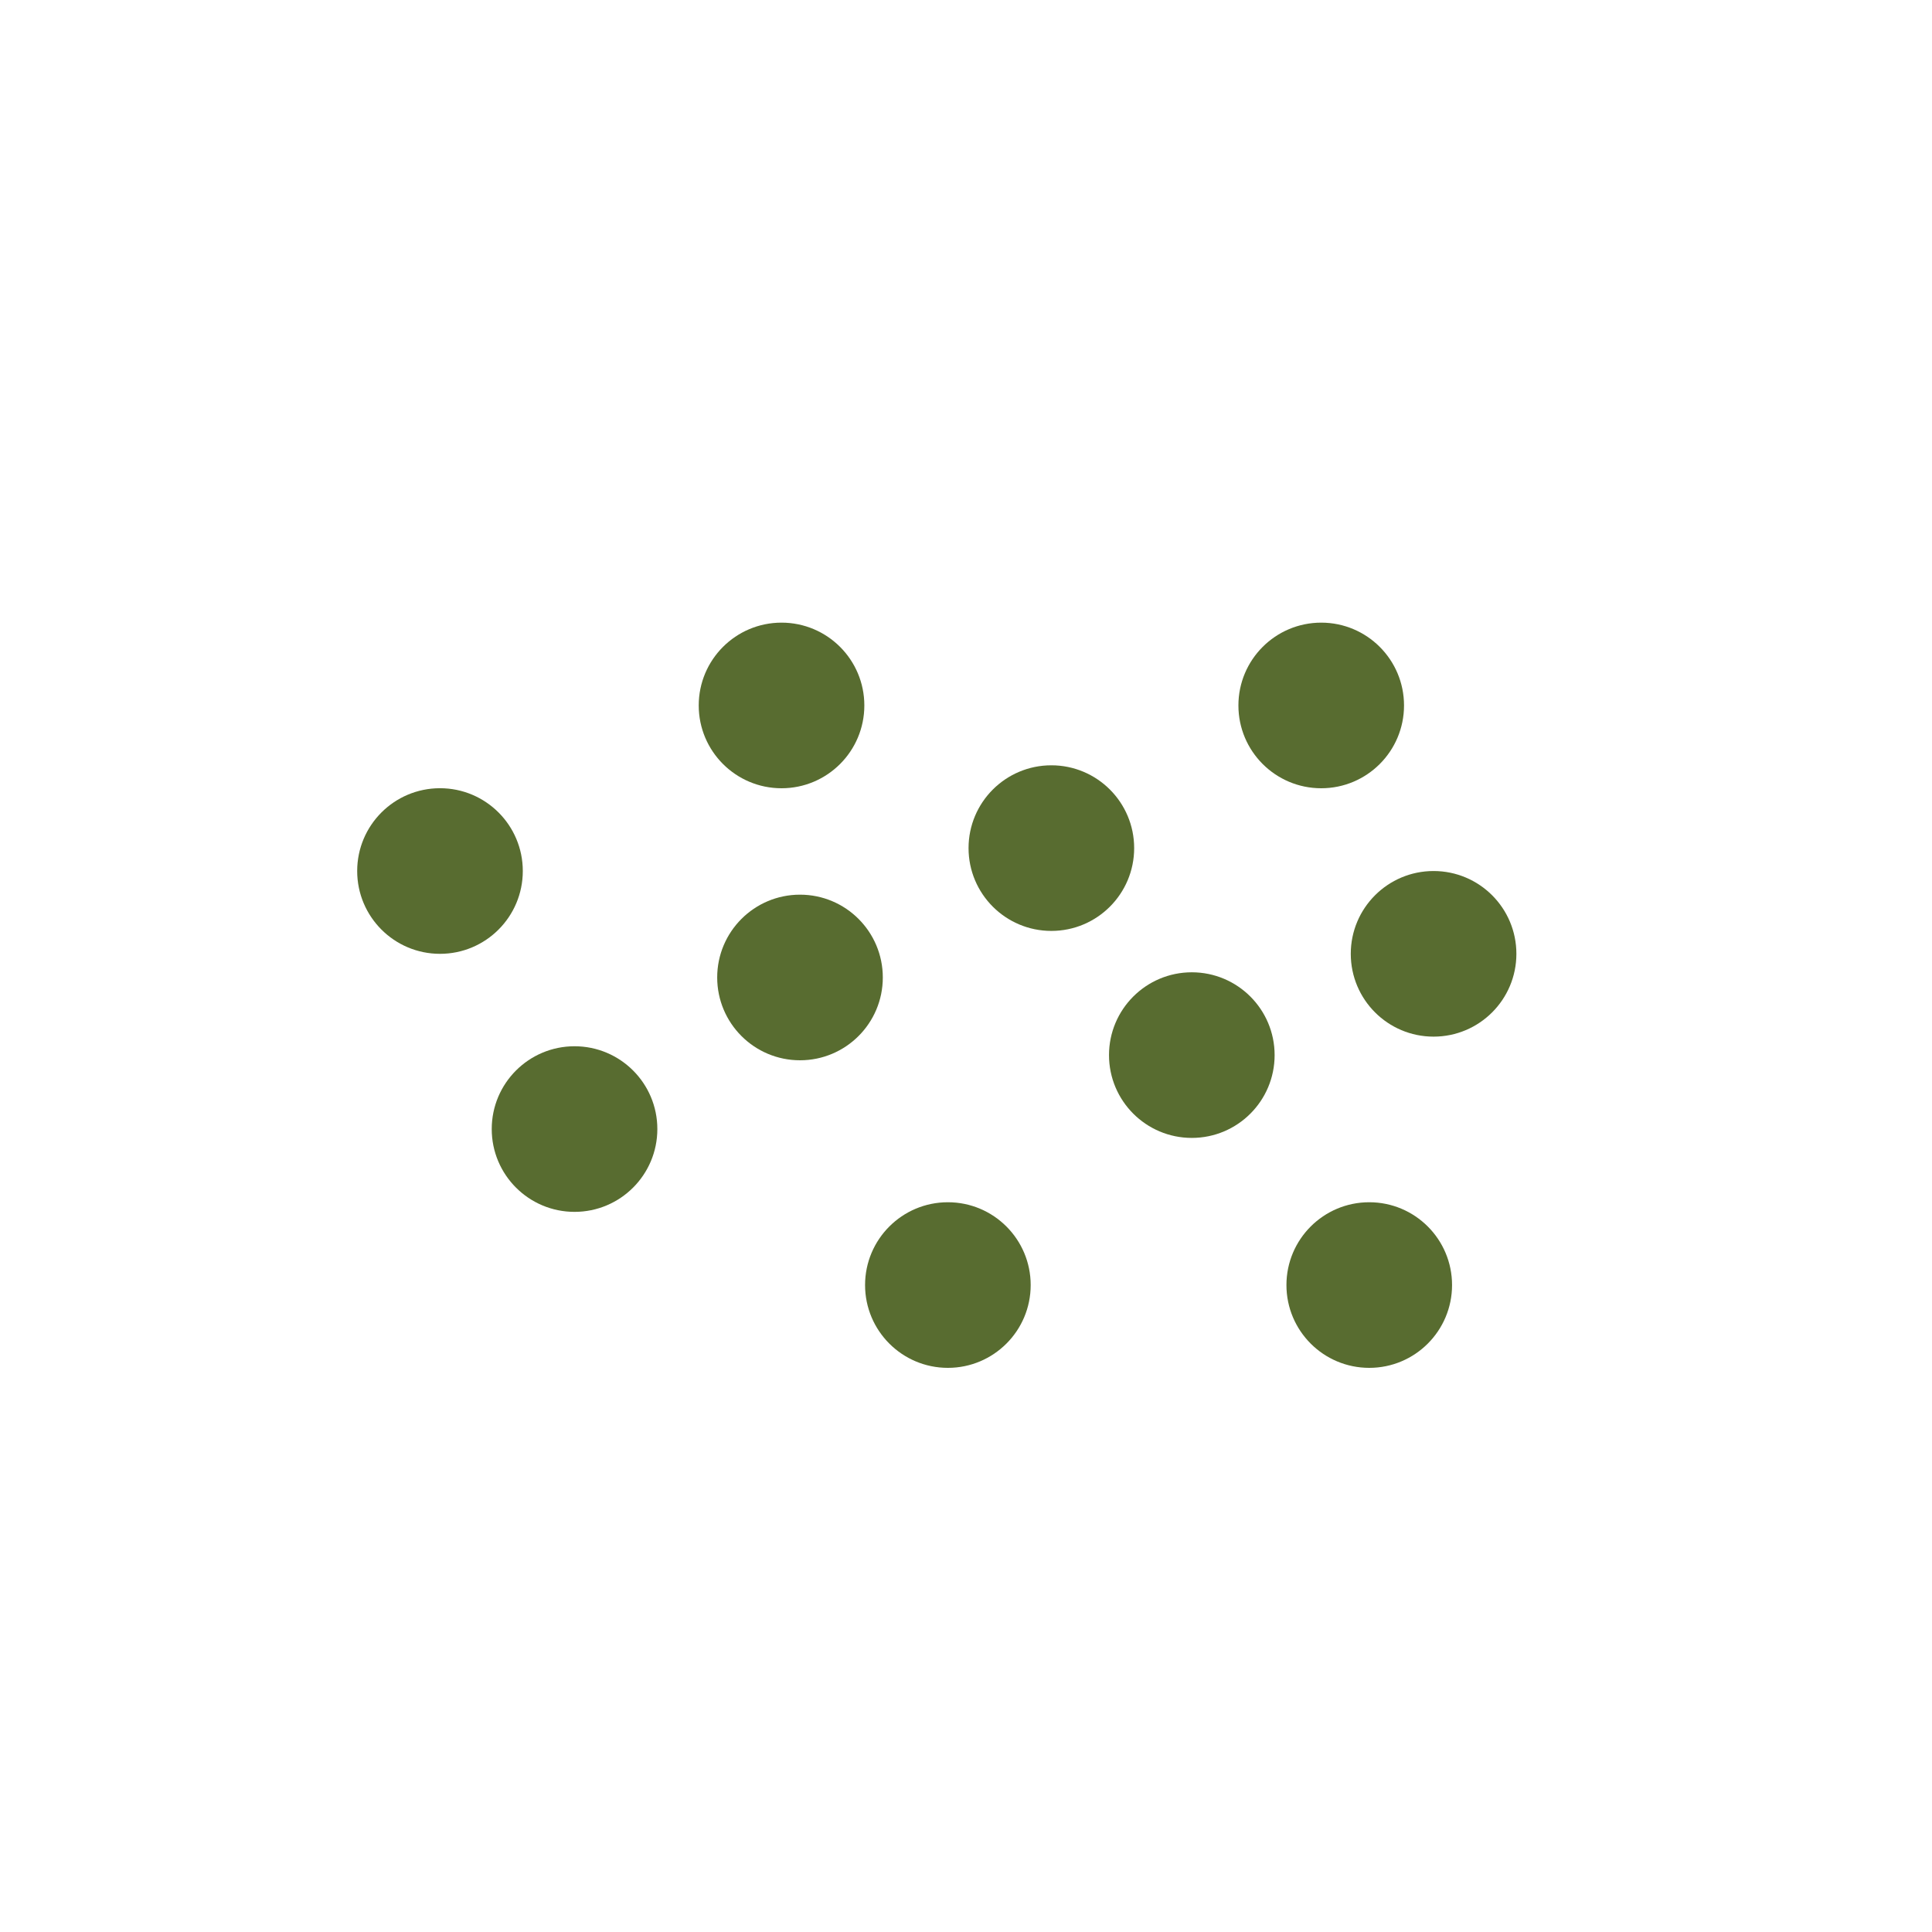 <?xml version="1.0" encoding="UTF-8" standalone="no"?>
<!-- Created with Inkscape (http://www.inkscape.org/) -->

<svg
   xmlns:dc="http://purl.org/dc/elements/1.1/"
   xmlns:cc="http://creativecommons.org/ns#"
   xmlns:rdf="http://www.w3.org/1999/02/22-rdf-syntax-ns#"
   xmlns:svg="http://www.w3.org/2000/svg"
   xmlns="http://www.w3.org/2000/svg"
   xmlns:sodipodi="http://sodipodi.sourceforge.net/DTD/sodipodi-0.dtd"
   xmlns:inkscape="http://www.inkscape.org/namespaces/inkscape"
   width="50"
   height="50"
   viewBox="0 0 50 50"
   id="svg6089"
   version="1.1"
   inkscape:version="0.91 r13725"
   sodipodi:docname="cough.svg">
  <defs
     id="defs6091" />
  <sodipodi:namedview
     id="base"
     pagecolor="#ffffff"
     bordercolor="#666666"
     borderopacity="1.0"
     inkscape:pageopacity="0.0"
     inkscape:pageshadow="2"
     inkscape:zoom="0.98994949"
     inkscape:cx="291.73522"
     inkscape:cy="109.15533"
     inkscape:document-units="px"
     inkscape:current-layer="layer1"
     showgrid="false"
     units="px"
     inkscape:window-width="1366"
     inkscape:window-height="712"
     inkscape:window-x="0"
     inkscape:window-y="27"
     inkscape:window-maximized="1" />
  <g
     inkscape:label="Layer 1"
     inkscape:groupmode="layer"
     id="layer1"
     transform="translate(0,-1002.362)">
    <circle
       style="fill:#586c30;stroke:none;stroke-width:3;stroke-miterlimit:4;stroke-dasharray:none;stroke-opacity:1"
       id="path4752"
       cx="11.387"
       cy="1024.904"
       r="2.143" />
    <circle
       style="fill:#586c30;stroke:none;stroke-width:3;stroke-miterlimit:4;stroke-dasharray:none;stroke-opacity:1"
       id="path4752-6"
       cx="20.704"
       cy="1027.659"
       r="2.143" />
    <circle
       style="fill:#586c30;stroke:none;stroke-width:3;stroke-miterlimit:4;stroke-dasharray:none;stroke-opacity:1"
       id="path4752-8"
       cx="14.869"
       cy="1031.582"
       r="2.143" />
    <circle
       style="fill:#586c30;stroke:none;stroke-width:3;stroke-miterlimit:4;stroke-dasharray:none;stroke-opacity:1"
       id="path4752-84"
       cx="24.531"
       cy="1035.619"
       r="2.143" />
    <circle
       style="fill:#586c30;stroke:none;stroke-width:3;stroke-miterlimit:4;stroke-dasharray:none;stroke-opacity:1"
       id="path4752-3"
       cx="30.844"
       cy="1029.668"
       r="2.143" />
    <circle
       style="fill:#586c30;stroke:none;stroke-width:3;stroke-miterlimit:4;stroke-dasharray:none;stroke-opacity:1"
       id="path4752-1"
       cx="27.209"
       cy="1024.311"
       r="2.143" />
    <circle
       style="fill:#586c30;stroke:none;stroke-width:3;stroke-miterlimit:4;stroke-dasharray:none;stroke-opacity:1"
       id="path4752-4"
       cx="35.436"
       cy="1035.619"
       r="2.143" />
    <circle
       style="fill:#586c30;stroke:none;stroke-width:3;stroke-miterlimit:4;stroke-dasharray:none;stroke-opacity:1"
       id="path4752-9"
       cx="37.101"
       cy="1027.047"
       r="2.143" />
    <circle
       style="fill:#586c30;stroke:none;stroke-width:3;stroke-miterlimit:4;stroke-dasharray:none;stroke-opacity:1"
       id="path4752-2"
       cx="20.226"
       cy="1020.619"
       r="2.143" />
    <circle
       style="fill:#586c30;stroke:none;stroke-width:3;stroke-miterlimit:4;stroke-dasharray:none;stroke-opacity:1"
       id="path4752-0"
       cx="34.193"
       cy="1020.619"
       r="2.143" />
  </g>
</svg>
